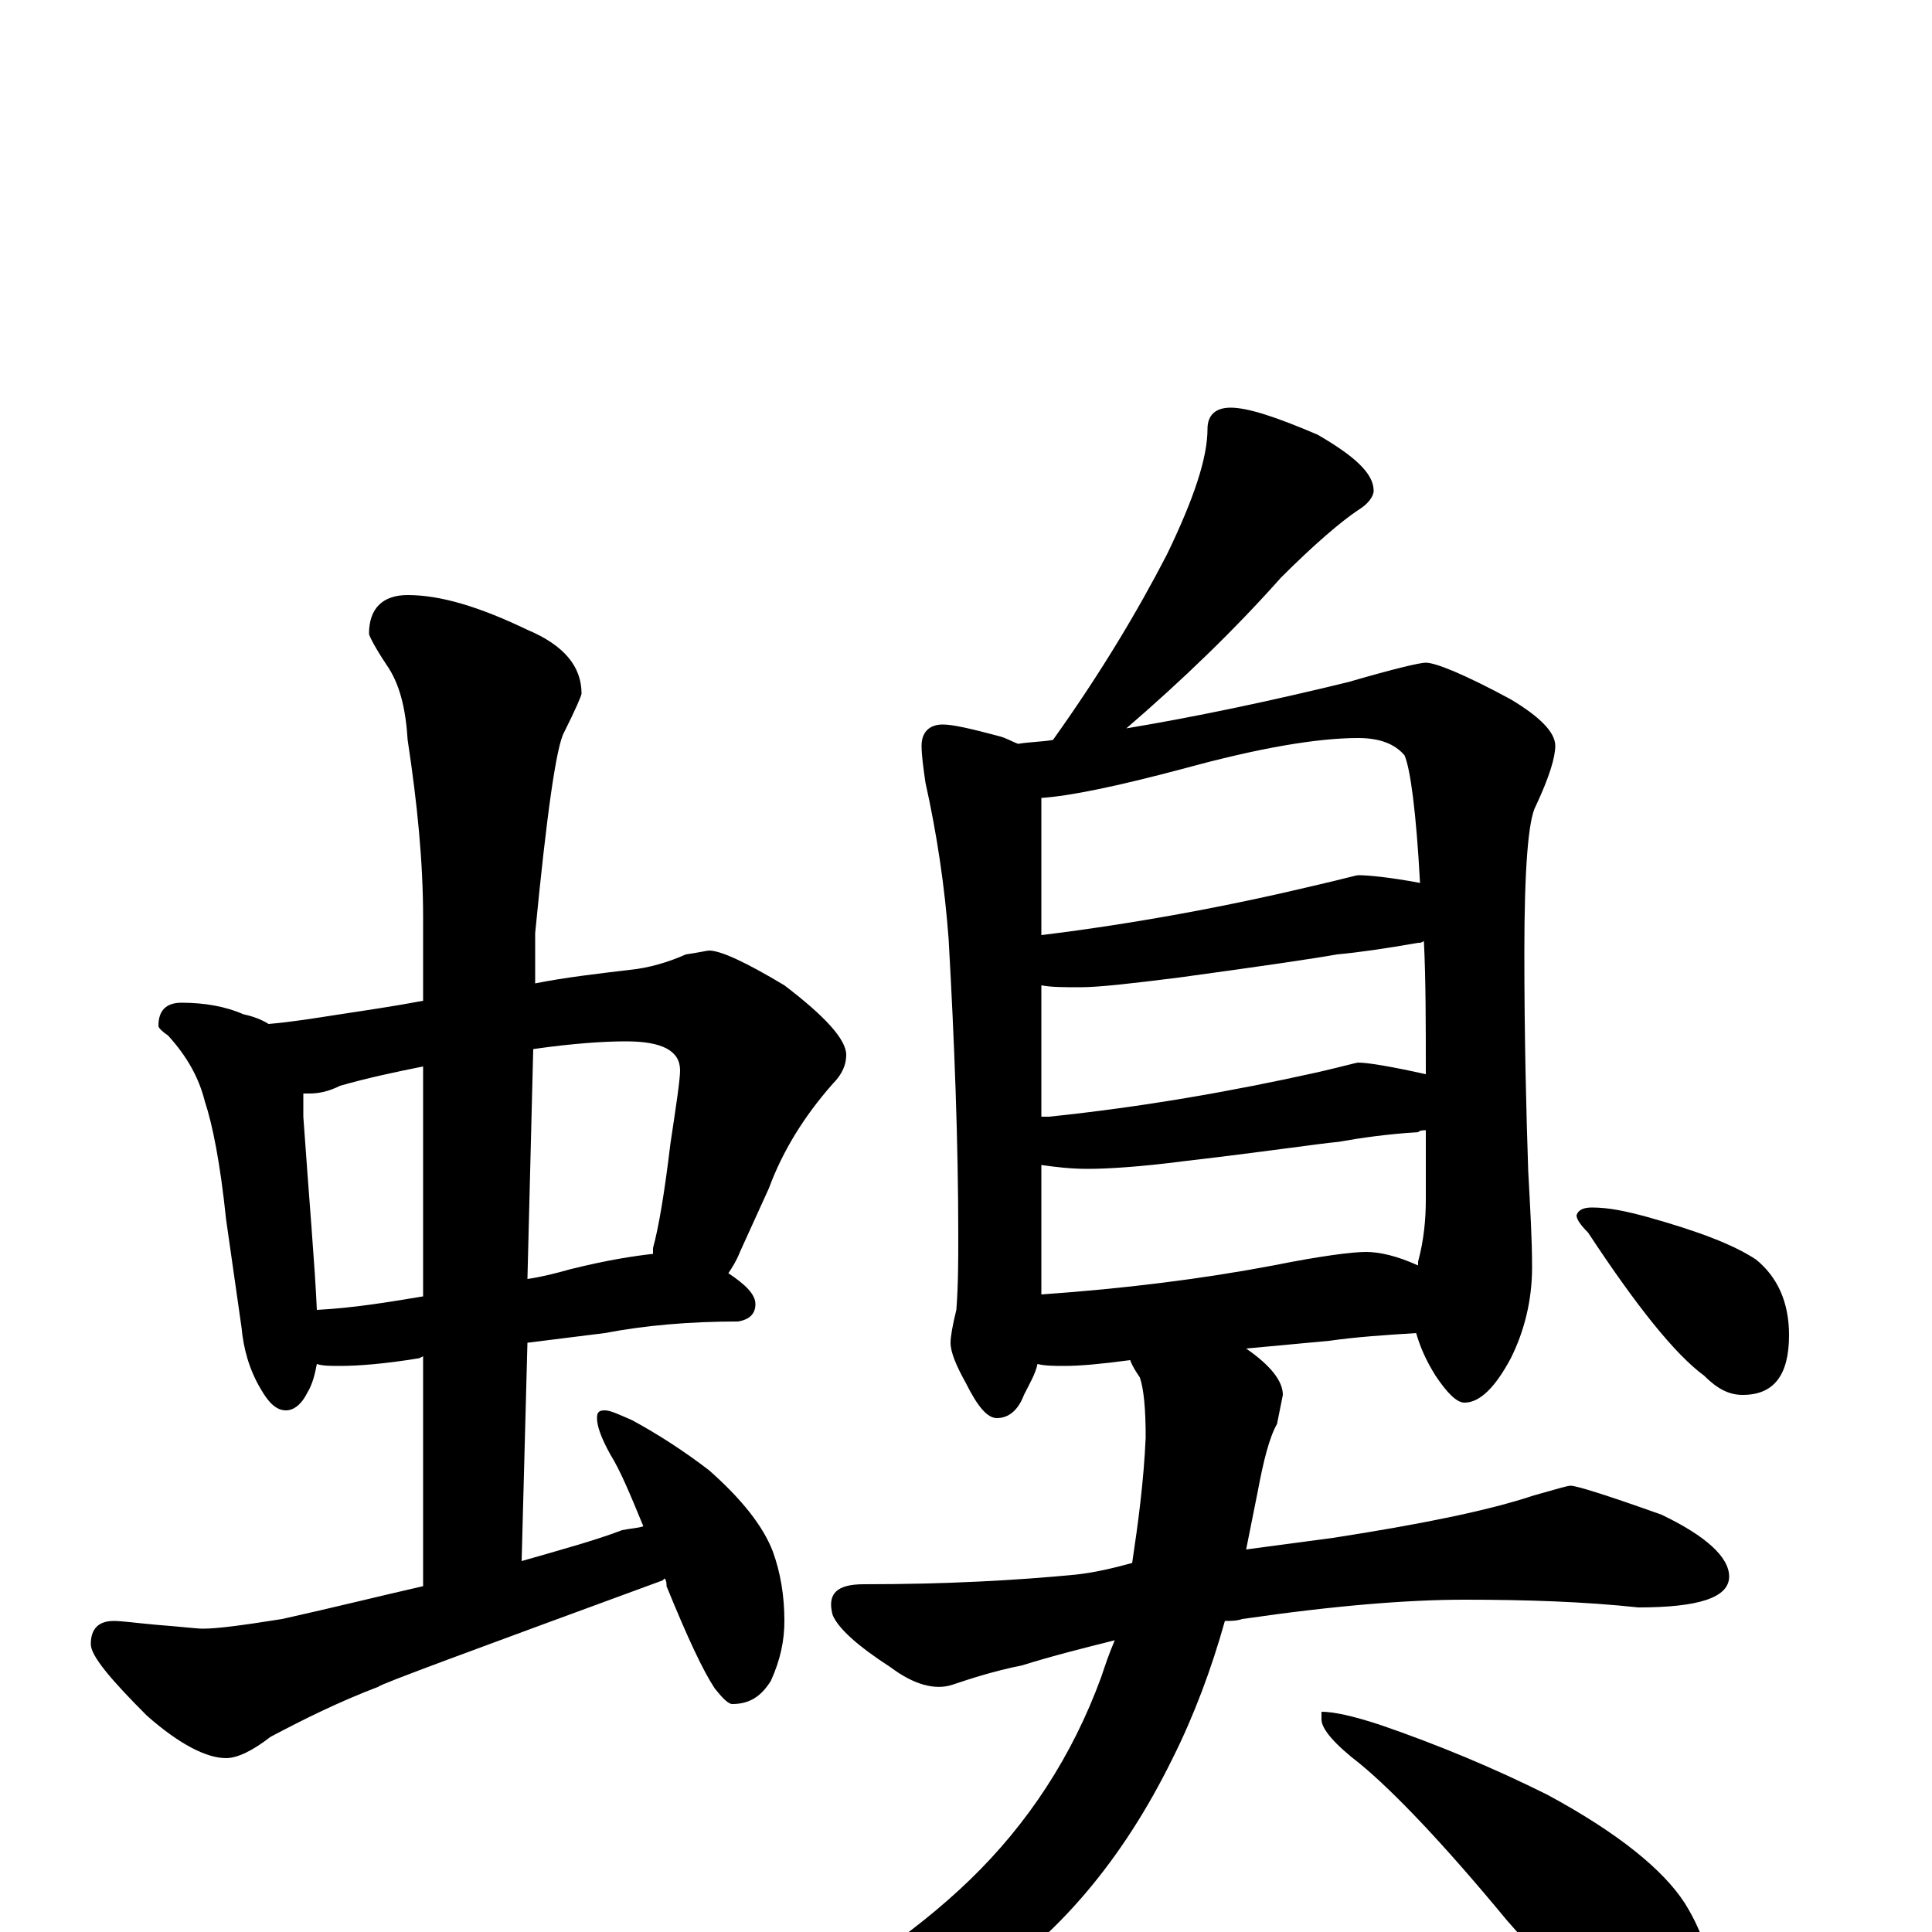 <?xml version="1.0" encoding="utf-8" ?>
<!DOCTYPE svg PUBLIC "-//W3C//DTD SVG 1.1//EN" "http://www.w3.org/Graphics/SVG/1.1/DTD/svg11.dtd">
<svg version="1.1" id="Layer_1" xmlns="http://www.w3.org/2000/svg" xmlns:xlink="http://www.w3.org/1999/xlink" x="0px" y="145px" width="1000px" height="1000px" viewBox="0 0 1000 1000" enable-background="new 0 0 1000 1000" xml:space="preserve">
<g id="Layer_1">
<path id="glyph" transform="matrix(1 0 0 -1 0 1000)" d="M94,481C106,481 117,479 126,475C131,474 136,472 139,470C151,471 163,473 176,475C189,477 203,479 219,482l0,43C219,554 216,584 211,617C210,633 207,646 200,656C194,665 191,671 191,672C191,685 198,692 211,692C228,692 248,686 273,674C292,666 301,655 301,641C301,640 298,633 292,621C288,614 283,579 277,517l0,-26C292,494 309,496 326,498C336,499 346,502 355,506C362,507 366,508 367,508C373,508 386,502 406,490C427,474 438,462 438,454C438,449 436,444 431,439C416,422 405,404 398,385l-15,-33C381,347 379,344 377,341C386,335 391,330 391,325C391,320 388,317 382,316C357,316 334,314 313,310l-40,-5l-3,-113C291,198 309,203 322,208C327,209 330,209 333,210C326,227 321,239 316,247C311,256 309,262 309,266C309,269 310,270 313,270C316,270 320,268 327,265C340,258 354,249 367,239C384,224 395,210 400,197C404,186 406,174 406,161C406,151 404,141 399,130C394,122 388,118 379,118C377,118 374,121 370,126C364,135 356,152 345,179C345,180 345,182 344,183l-1,-1C245,146 196,128 196,127C175,119 157,110 140,101C131,94 123,90 117,90C107,90 93,97 76,112C57,131 47,143 47,149C47,157 51,161 59,161C63,161 70,160 81,159C94,158 102,157 105,157C113,157 127,159 146,162C173,168 197,174 219,179l0,119l-2,-1C199,294 185,293 176,293C171,293 167,293 164,294C163,289 162,284 159,279C156,273 152,270 148,270C143,270 139,274 135,281C129,291 126,302 125,313l-8,56C114,398 110,418 106,430C103,442 97,453 87,464C84,466 82,468 82,469C82,477 86,481 94,481M164,322C183,323 201,326 219,329l0,119C204,445 190,442 176,438C170,435 165,434 160,434C159,434 158,434 157,434C157,430 157,426 157,422C160,379 163,345 164,322M276,457l-3,-119C280,339 288,341 295,343C315,348 329,350 338,351C338,352 338,353 338,354C341,365 344,383 347,408C350,428 352,441 352,446C352,456 343,461 324,461C313,461 297,460 276,457M637,789C646,789 661,784 682,775C701,764 711,755 711,746C711,743 708,739 703,736C694,730 680,718 663,701C639,674 612,648 583,623C619,629 657,637 698,647C722,654 735,657 738,657C743,657 758,651 782,638C797,629 805,621 805,614C805,608 802,598 795,583C791,576 789,550 789,507C789,462 790,424 791,394C792,375 793,359 793,344C793,327 789,311 782,297C774,282 766,274 758,274C754,274 749,279 743,288C738,296 735,303 733,310C717,309 702,308 688,306l-43,-4C658,293 664,285 664,278C663,273 662,268 661,263C657,256 654,244 651,228C649,218 647,208 645,198C660,200 675,202 690,204C735,211 770,218 794,226C805,229 811,231 813,231C816,231 832,226 860,216C883,205 895,194 895,184C895,173 879,168 848,168C820,171 790,172 758,172C729,172 691,169 643,162C640,161 637,161 634,161C627,136 618,112 607,90C581,37 547,-3 505,-30C462,-54 422,-66 383,-66C375,-66 371,-65 371,-62C371,-59 376,-55 387,-50C435,-27 473,-1 502,27C532,56 555,91 570,132C572,138 574,144 577,151C561,147 545,143 529,138C514,135 502,131 493,128C484,125 473,128 461,137C444,148 434,157 431,164C428,175 433,180 447,180C490,180 526,182 557,185C566,186 575,188 586,191C589,211 592,233 593,256C593,271 592,281 590,287C588,290 586,293 585,296C570,294 559,293 551,293C546,293 541,293 537,294C536,289 533,284 530,278C527,270 522,266 516,266C511,266 506,272 500,284C495,293 492,300 492,305C492,308 493,314 495,322C496,335 496,348 496,360C496,409 494,461 491,514C489,541 485,568 479,595C478,602 477,609 477,614C477,621 481,625 488,625C493,625 502,623 517,619C521,618 524,616 527,615C533,616 539,616 545,617C570,652 589,684 604,713C618,742 625,763 625,778C625,785 629,789 637,789M539,330C582,333 622,338 659,345C684,350 700,352 707,352C714,352 723,350 734,345C734,346 734,346 734,347C737,358 738,369 738,379C738,392 738,404 738,415C737,415 735,415 734,414C718,413 704,411 693,409C682,408 656,404 613,399C590,396 573,395 563,395C554,395 546,396 539,397M539,422C540,422 542,422 543,422C591,427 637,435 682,445C695,448 702,450 703,450C708,450 720,448 738,444C738,470 738,493 737,513C736,512 735,512 734,512C717,509 703,507 692,506C681,504 654,500 610,494C586,491 569,489 559,489C551,489 544,489 539,490M539,516C588,522 636,531 682,542C695,545 702,547 703,547C708,547 719,546 735,543C733,580 730,602 727,609C722,615 714,618 703,618C682,618 652,613 612,602C578,593 554,588 539,587M684,114C690,114 700,112 715,107C744,97 773,85 801,71C838,51 861,32 872,15C882,-1 887,-18 887,-35C887,-42 885,-49 881,-57C878,-63 873,-66 867,-66C863,-66 855,-63 844,-56C828,-46 807,-25 780,6C747,46 721,73 704,87C691,97 684,105 684,110M824,375C833,375 842,373 853,370C878,363 897,356 909,348C920,339 926,326 926,309C926,288 918,278 902,278C895,278 889,281 882,288C867,299 847,324 822,362C818,366 816,369 816,371C817,374 820,375 824,375z"/>
</g>
</svg>
